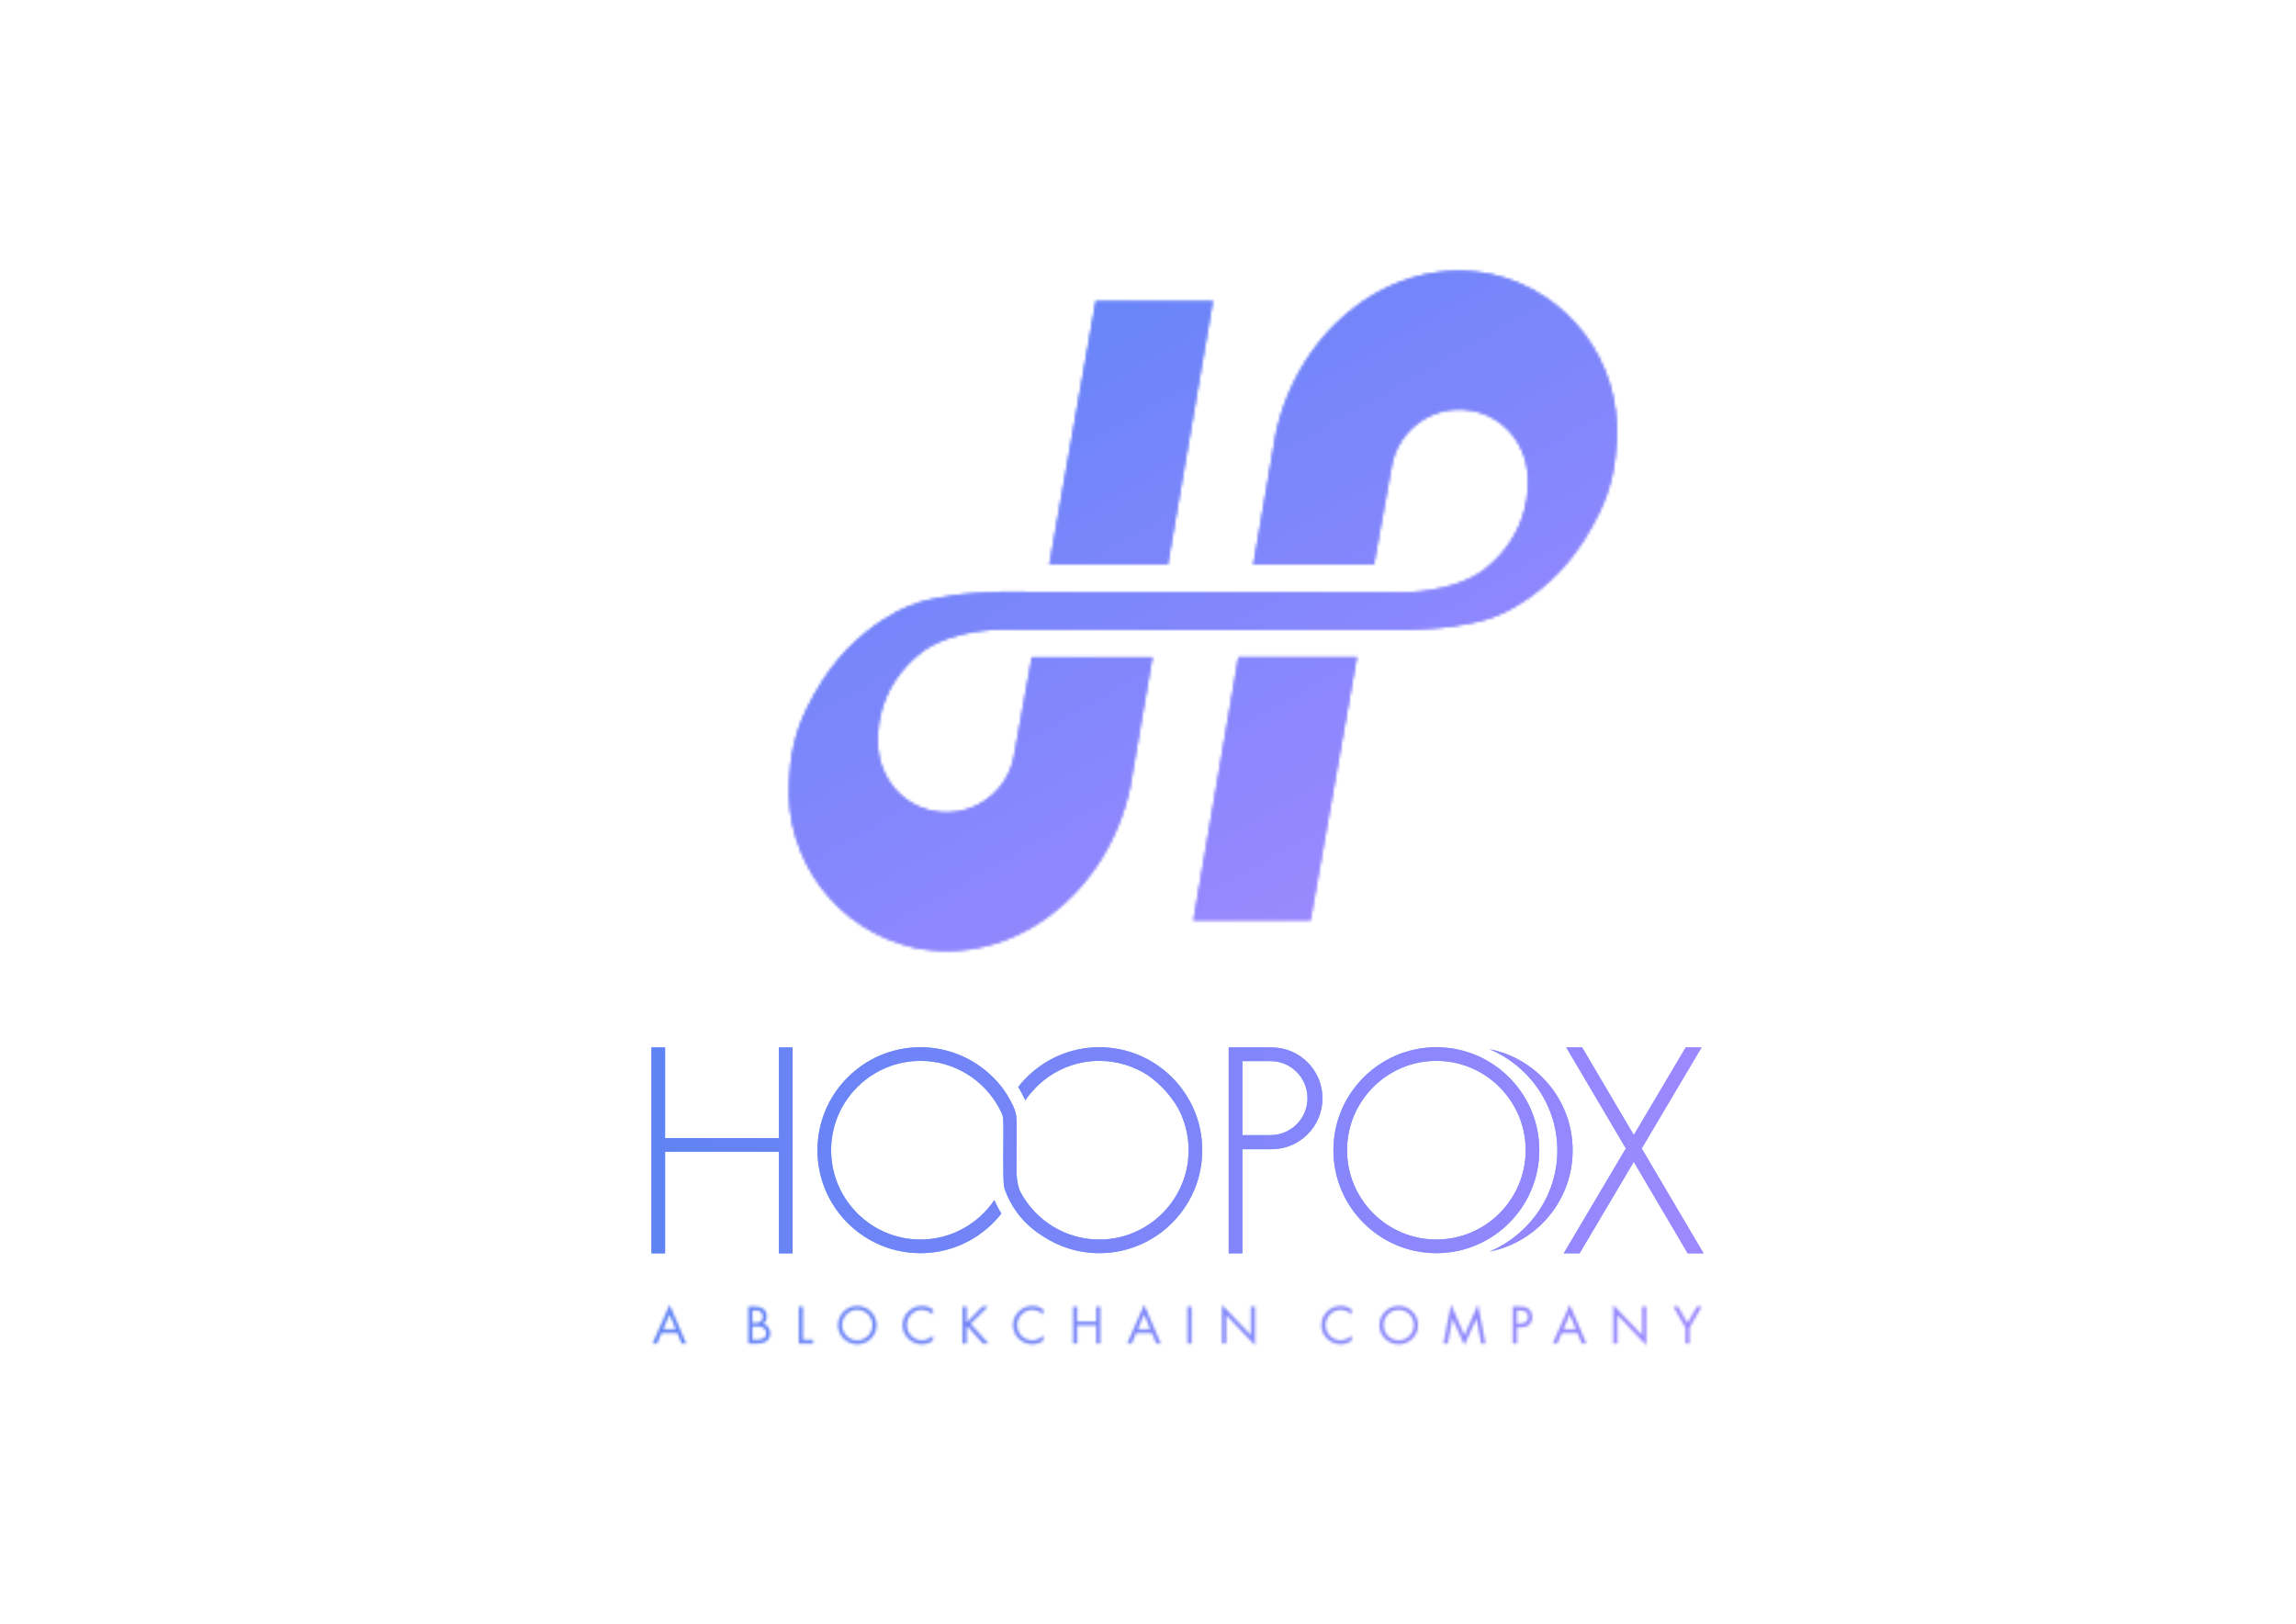 <?xml version="1.0" encoding="utf-8"?>
<!-- Generator: Adobe Illustrator 23.0.3, SVG Export Plug-In . SVG Version: 6.00 Build 0)  -->
<svg version="1.1" id="图层_1" xmlns="http://www.w3.org/2000/svg" xmlns:xlink="http://www.w3.org/1999/xlink" x="0px" y="0px"
	 viewBox="0 0 841.89 595.28" style="enable-background:new 0 0 841.89 595.28;" xml:space="preserve">
<style type="text/css">
	.st0{filter:url(#Adobe_OpacityMaskFilter);}
	.st1{fill:#FFFFFF;}
	.st2{mask:url(#SVGID_1_);fill:url(#SVGID_2_);}
	.st3{fill:#77A1FE;}
	.st4{fill:url(#SVGID_3_);}
	.st5{fill:url(#SVGID_4_);}
	.st6{fill:url(#SVGID_5_);}
	.st7{fill:url(#SVGID_6_);}
	.st8{fill:url(#SVGID_7_);}
	.st9{fill:url(#SVGID_8_);}
	.st10{fill:url(#SVGID_9_);}
	.st11{fill:url(#SVGID_10_);}
	.st12{fill:url(#SVGID_11_);}
	.st13{fill:url(#SVGID_12_);}
	.st14{filter:url(#Adobe_OpacityMaskFilter_1_);}
	.st15{mask:url(#SVGID_13_);fill:url(#SVGID_14_);}
</style>
<defs>
	<filter id="Adobe_OpacityMaskFilter" filterUnits="userSpaceOnUse" x="260.02" y="78" width="345.53" height="280.33">
		<feColorMatrix  type="matrix" values="1 0 0 0 0  0 1 0 0 0  0 0 1 0 0  0 0 0 1 0"/>
	</filter>
</defs>
<mask maskUnits="userSpaceOnUse" x="260.02" y="78" width="345.53" height="280.33" id="SVGID_1_">
	<g class="st0">
		<g>
			<g>
				<polygon class="st1" points="437.58,337.37 480.58,337.37 497.58,240.87 454.08,240.87 				"/>
				<path class="st1" d="M546.99,100.5c-36.41-7.56-71.08,20.21-79.22,58.55L459.53,207h44.29l6.53-36.18
					c2.46-13.65,15.52-22.71,29.17-20.25c11.67,2.11,19.67,11.7,20.62,23.32s-3.46,25.7-16.76,35.53
					c-11.71,8.02-28.89,7.71-28.89,7.71h-2.88c-0.33-0.05-0.67-0.08-1.02-0.08h-92.91c-0.03,0.15-0.07,0.29-0.11,0.44
					c0.22,0.22,0.37,0.51,0.39,0.86c0.07,1.77,0.01,3.53-0.1,5.29c0.15,2.4-0.07,4.84-0.44,7.23h80.11l9.77,0.12h7.9
					c0.3,0,0.6-0.02,0.89-0.06c4.39-0.17,10.47-0.33,16.98-1.3c3.63-0.54,8.68-1.44,12.35-2.61c2.78-0.89,5.5-2,8.09-3.39
					c1.83-0.98,3.66-2.08,5.48-3.28c0.78-0.52,1.56-1.06,2.34-1.62c9.38-6.76,17.7-15.66,24.93-30.28
					c5.28-10.69,6.15-19.63,6.57-26.95C594.47,132.46,575.2,106.91,546.99,100.5z"/>
				<path class="st1" d="M335.16,347.45c36.41,7.56,71.08-20.21,79.22-58.55l8.23-47.95h-44.29l-6.53,36.18
					c-2.46,13.65-15.52,22.71-29.17,20.25c-11.67-2.11-19.67-11.7-20.62-23.32s3.46-25.7,16.76-35.53
					c11.71-8.02,28.89-7.71,28.89-7.71h2.88c0.33,0.05,0.67,0.08,1.02,0.08h92.91c0.04-0.15,0.07-0.29,0.11-0.44
					c-0.22-0.22-0.37-0.51-0.39-0.86c-0.07-1.77-0.01-3.53,0.11-5.29c-0.15-2.4,0.07-4.84,0.44-7.23h-80.11l-9.77-0.12h-7.9
					c-0.3,0-0.6,0.02-0.89,0.06c-4.39,0.17-10.47,0.33-16.98,1.3c-3.63,0.54-8.68,1.44-12.35,2.61c-2.78,0.89-5.5,2-8.08,3.39
					c-1.83,0.98-3.66,2.08-5.48,3.28c-0.78,0.52-1.56,1.06-2.34,1.62c-9.38,6.76-17.7,15.66-24.93,30.28
					c-5.28,10.69-6.15,19.63-6.57,26.95C287.67,315.48,306.94,341.04,335.16,347.45z"/>
				<polygon class="st1" points="444.77,110.37 401.77,110.37 384.77,206.87 428.27,206.87 				"/>
			</g>
			<g>
				<polygon class="st1" points="437.58,337.37 480.58,337.37 497.58,240.87 454.08,240.87 				"/>
				<path class="st1" d="M546.99,100.5c-36.41-7.56-71.08,20.21-79.22,58.55L459.53,207h44.29l6.53-36.18
					c2.46-13.65,15.52-22.71,29.17-20.25c11.67,2.11,19.67,11.7,20.62,23.32s-3.46,25.7-16.76,35.53
					c-11.71,8.02-28.89,7.71-28.89,7.71h-2.88c-0.33-0.05-0.67-0.08-1.02-0.08h-92.91c-0.03,0.15-0.07,0.29-0.11,0.44
					c0.22,0.22,0.37,0.51,0.39,0.86c0.07,1.77,0.01,3.53-0.1,5.29c0.15,2.4-0.07,4.84-0.44,7.23h80.11l9.77,0.12h7.9
					c0.3,0,0.6-0.02,0.89-0.06c4.39-0.17,10.47-0.33,16.98-1.3c3.63-0.54,8.68-1.44,12.35-2.61c2.78-0.89,5.5-2,8.09-3.39
					c1.83-0.98,3.66-2.08,5.48-3.28c0.78-0.52,1.56-1.06,2.34-1.62c9.38-6.76,17.7-15.66,24.93-30.28
					c5.28-10.69,6.15-19.63,6.57-26.95C594.47,132.46,575.2,106.91,546.99,100.5z"/>
				<path class="st1" d="M335.16,347.45c36.41,7.56,71.08-20.21,79.22-58.55l8.23-47.95h-44.29l-6.53,36.18
					c-2.46,13.65-15.52,22.71-29.17,20.25c-11.67-2.11-19.67-11.7-20.62-23.32s3.46-25.7,16.76-35.53
					c11.71-8.02,28.89-7.71,28.89-7.71h2.88c0.33,0.05,0.67,0.08,1.02,0.08h92.91c0.04-0.15,0.07-0.29,0.11-0.44
					c-0.22-0.22-0.37-0.51-0.39-0.86c-0.07-1.77-0.01-3.53,0.11-5.29c-0.15-2.4,0.07-4.84,0.44-7.23h-80.11l-9.77-0.12h-7.9
					c-0.3,0-0.6,0.02-0.89,0.06c-4.39,0.17-10.47,0.33-16.98,1.3c-3.63,0.54-8.68,1.44-12.35,2.61c-2.78,0.89-5.5,2-8.08,3.39
					c-1.83,0.98-3.66,2.08-5.48,3.28c-0.78,0.52-1.56,1.06-2.34,1.62c-9.38,6.76-17.7,15.66-24.93,30.28
					c-5.28,10.69-6.15,19.63-6.57,26.95C287.67,315.48,306.94,341.04,335.16,347.45z"/>
				<polygon class="st1" points="444.77,110.37 401.77,110.37 384.77,206.87 428.27,206.87 				"/>
			</g>
		</g>
	</g>
</mask>
<linearGradient id="SVGID_2_" gradientUnits="userSpaceOnUse" x1="399.588" y1="-4.521" x2="616.196" y2="341.362" gradientTransform="matrix(0.973 0.023 -0.022 0.926 -85.115 6.482)">
	<stop  offset="0" style="stop-color:#4C83F4"/>
	<stop  offset="1" style="stop-color:#9D88FF"/>
</linearGradient>
<polygon class="st2" points="599.07,358.33 260.02,350.27 266.49,78 605.55,86.06 "/>
<g>
	<g>
		<g>
			<g>
				<g>
					<polygon class="st3" points="601.97,421.04 624.66,459.5 618.85,459.5 599.07,425.95 					"/>
					<polygon class="st3" points="623.87,384.08 601.97,421.04 599.08,416.13 618.11,384 623.73,384 					"/>
					<polygon class="st3" points="599.08,416.13 601.97,421.04 599.07,425.95 596.17,421.04 					"/>
					<polygon class="st3" points="580.13,384 599.08,416.13 596.17,421.04 574.32,384 					"/>
					<polygon class="st3" points="596.17,421.04 599.07,425.95 579.19,459.5 573.38,459.5 					"/>
					<path class="st3" d="M546.2,384.66c17.36,3.42,30.45,18.72,30.45,37.09s-13.09,33.67-30.45,37.09
						c14.44-6.11,24.84-20.42,24.84-37.09S560.64,390.77,546.2,384.66z"/>
					<path class="st3" d="M526.68,383.93c20.81,0,37.75,16.93,37.75,37.75c0,20.81-16.94,37.75-37.75,37.75
						c-20.82,0-37.75-16.94-37.75-37.75C488.93,400.86,505.86,383.93,526.68,383.93z M559.43,421.68
						c0-18.06-14.69-32.75-32.75-32.75c-18.06,0-32.75,14.69-32.75,32.75c0,18.06,14.69,32.75,32.75,32.75
						C544.74,454.43,559.43,439.74,559.43,421.68z"/>
					<path class="st3" d="M466.26,384c10.3,0,18.66,8.36,18.66,18.66c0,10.31-8.36,18.66-18.66,18.66h-10.72v38.18h-5v-38.18v-5.69
						v-26.09V384h5H466.26z M479.43,402.59c0-7.5-6.07-13.58-13.57-13.58h-10.32v27.15h10.32
						C473.36,416.16,479.43,410.09,479.43,402.59z"/>
					<path class="st3" d="M440.84,421.68c0,11.87-5.52,22.48-14.12,29.41c-6.48,5.21-14.7,8.34-23.63,8.34
						c-7.79,0-15.02-2.39-21.03-6.45c-4.91-3.06-8.95-7.37-11.67-12.48c-0.03-0.06-0.07-0.11-0.1-0.17c0-0.01,0-0.01,0.01-0.02
						c-0.63-1.19-1.18-2.42-1.66-3.69c-0.26-0.68-0.24-0.75-0.48-1.67c-0.47-3.06-0.23-18.07-0.23-18.07s0.06-5.61-0.14-7.23
						c-0.13-1.04-0.89-2.38-1.28-3.13c-5.48-10.44-16.43-17.59-29.02-17.59c-6.92,0-13.33,2.16-18.63,5.83
						c-8.52,5.92-14.12,15.77-14.12,26.92c0,6.7,2.03,12.94,5.5,18.14c1.24,1.81,2.64,3.51,4.17,5.07
						c5.93,5.89,14.08,9.54,23.08,9.54c8.69,0,16.58-3.42,22.45-8.96c1.75-1.65,3.31-3.49,4.66-5.48c0.16,0.36,0.32,0.72,0.49,1.07
						c0.62,1.33,1.32,2.63,2.08,3.87c-1.24,1.58-2.6,3.07-4.08,4.43c-6.73,6.24-15.72,10.07-25.6,10.07
						c-20.82,0-37.75-16.94-37.75-37.75c0-12.7,6.3-23.94,15.94-30.79c6.16-4.38,13.69-6.96,21.81-6.96
						c10.53,0,20.07,4.34,26.92,11.32c1.68,1.67,3.17,3.51,4.47,5.51c0.13,0.2,0.26,0.4,0.39,0.6c0.06,0.1,0.12,0.2,0.18,0.3
						c0.05,0.09,0.1,0.17,0.15,0.26c0.22,0.39,0.45,0.77,0.66,1.16c0.68,1.27,1.27,2.35,1.78,3.72c0.04,0.11,0.51,1.58,0.6,2.49
						c0.14,1.49,0.14,2.18,0.14,2.18l-0.04,15.64c0,0-0.37,6.56,1.48,9.98c5.54,10.3,16.38,17.34,28.87,17.34
						c7.64,0,14.68-2.64,20.26-7.05c7.6-6,12.49-15.29,12.49-25.7c0-5.58-1.41-10.84-3.88-15.44c-2.77-4.77-6.56-8.87-11.06-12.03
						c-5.14-3.33-11.25-5.28-17.81-5.28c-9.43,0-17.91,4.02-23.89,10.41c-1.18,1.27-2.27,2.61-3.24,4.05
						c-0.12-0.26-0.25-0.51-0.37-0.77c-0.67-1.42-1.4-2.81-2.24-4.14c0.77-0.98,1.6-1.92,2.46-2.82
						c6.87-7.22,16.55-11.73,27.28-11.73C423.9,383.93,440.84,400.86,440.84,421.68z"/>
					<polygon class="st3" points="290.62,384 290.62,459.5 285.62,459.5 285.62,422.25 243.87,422.25 243.87,459.5 238.87,459.5 
						238.87,384 243.87,384 243.87,417.25 285.62,417.25 285.62,384 					"/>
				</g>
			</g>
		</g>
	</g>
	<g>
		<g>
			<g>
				<g>
					<linearGradient id="SVGID_3_" gradientUnits="userSpaceOnUse" x1="238.869" y1="421.715" x2="624.659" y2="421.715">
						<stop  offset="0" style="stop-color:#6083F4"/>
						<stop  offset="1" style="stop-color:#9D88FF"/>
					</linearGradient>
					<polygon class="st4" points="601.97,421.04 624.66,459.5 618.85,459.5 599.07,425.95 					"/>
					<linearGradient id="SVGID_4_" gradientUnits="userSpaceOnUse" x1="238.869" y1="421.715" x2="624.659" y2="421.715">
						<stop  offset="0" style="stop-color:#6083F4"/>
						<stop  offset="1" style="stop-color:#9D88FF"/>
					</linearGradient>
					<polygon class="st5" points="623.87,384.08 601.97,421.04 599.08,416.13 618.11,384 623.73,384 					"/>
					<linearGradient id="SVGID_5_" gradientUnits="userSpaceOnUse" x1="238.869" y1="421.715" x2="624.659" y2="421.715">
						<stop  offset="0" style="stop-color:#6083F4"/>
						<stop  offset="1" style="stop-color:#9D88FF"/>
					</linearGradient>
					<polygon class="st6" points="599.08,416.13 601.97,421.04 599.07,425.95 596.17,421.04 					"/>
					<linearGradient id="SVGID_6_" gradientUnits="userSpaceOnUse" x1="238.869" y1="421.715" x2="624.659" y2="421.715">
						<stop  offset="0" style="stop-color:#6083F4"/>
						<stop  offset="1" style="stop-color:#9D88FF"/>
					</linearGradient>
					<polygon class="st7" points="580.13,384 599.08,416.13 596.17,421.04 574.32,384 					"/>
					<linearGradient id="SVGID_7_" gradientUnits="userSpaceOnUse" x1="238.869" y1="421.715" x2="624.659" y2="421.715">
						<stop  offset="0" style="stop-color:#6083F4"/>
						<stop  offset="1" style="stop-color:#9D88FF"/>
					</linearGradient>
					<polygon class="st8" points="596.17,421.04 599.07,425.95 579.19,459.5 573.38,459.5 					"/>
					<linearGradient id="SVGID_8_" gradientUnits="userSpaceOnUse" x1="238.869" y1="421.715" x2="624.659" y2="421.715">
						<stop  offset="0" style="stop-color:#6083F4"/>
						<stop  offset="1" style="stop-color:#9D88FF"/>
					</linearGradient>
					<path class="st9" d="M546.2,384.66c17.36,3.42,30.45,18.72,30.45,37.09s-13.09,33.67-30.45,37.09
						c14.44-6.11,24.84-20.42,24.84-37.09S560.64,390.77,546.2,384.66z"/>
					<linearGradient id="SVGID_9_" gradientUnits="userSpaceOnUse" x1="238.869" y1="421.715" x2="624.659" y2="421.715">
						<stop  offset="0" style="stop-color:#6083F4"/>
						<stop  offset="1" style="stop-color:#9D88FF"/>
					</linearGradient>
					<path class="st10" d="M526.68,383.93c20.81,0,37.75,16.93,37.75,37.75c0,20.81-16.94,37.75-37.75,37.75
						c-20.82,0-37.75-16.94-37.75-37.75C488.93,400.86,505.86,383.93,526.68,383.93z M559.43,421.68
						c0-18.06-14.69-32.75-32.75-32.75c-18.06,0-32.75,14.69-32.75,32.75c0,18.06,14.69,32.75,32.75,32.75
						C544.74,454.43,559.43,439.74,559.43,421.68z"/>
					<linearGradient id="SVGID_10_" gradientUnits="userSpaceOnUse" x1="238.869" y1="421.715" x2="624.659" y2="421.715">
						<stop  offset="0" style="stop-color:#6083F4"/>
						<stop  offset="1" style="stop-color:#9D88FF"/>
					</linearGradient>
					<path class="st11" d="M466.26,384c10.3,0,18.66,8.36,18.66,18.66c0,10.31-8.36,18.66-18.66,18.66h-10.72v38.18h-5v-38.18v-5.69
						v-26.09V384h5H466.26z M479.43,402.59c0-7.5-6.07-13.58-13.57-13.58h-10.32v27.15h10.32
						C473.36,416.16,479.43,410.09,479.43,402.59z"/>
					<linearGradient id="SVGID_11_" gradientUnits="userSpaceOnUse" x1="238.869" y1="421.715" x2="624.659" y2="421.715">
						<stop  offset="0" style="stop-color:#6083F4"/>
						<stop  offset="1" style="stop-color:#9D88FF"/>
					</linearGradient>
					<path class="st12" d="M440.84,421.68c0,11.87-5.52,22.48-14.12,29.41c-6.48,5.21-14.7,8.34-23.63,8.34
						c-7.79,0-15.02-2.39-21.03-6.45c-4.91-3.06-8.95-7.37-11.67-12.48c-0.03-0.06-0.07-0.11-0.1-0.17c0-0.01,0-0.01,0.01-0.02
						c-0.63-1.19-1.18-2.42-1.66-3.69c-0.26-0.68-0.24-0.75-0.48-1.67c-0.47-3.06-0.23-18.07-0.23-18.07s0.06-5.61-0.14-7.23
						c-0.13-1.04-0.89-2.38-1.28-3.13c-5.48-10.44-16.43-17.59-29.02-17.59c-6.92,0-13.33,2.16-18.63,5.83
						c-8.52,5.92-14.12,15.77-14.12,26.92c0,6.7,2.03,12.94,5.5,18.14c1.24,1.81,2.64,3.51,4.17,5.07
						c5.93,5.89,14.08,9.54,23.08,9.54c8.69,0,16.58-3.42,22.45-8.96c1.75-1.65,3.31-3.49,4.66-5.48c0.16,0.36,0.32,0.72,0.49,1.07
						c0.62,1.33,1.32,2.63,2.08,3.87c-1.24,1.58-2.6,3.07-4.08,4.43c-6.73,6.24-15.72,10.07-25.6,10.07
						c-20.82,0-37.75-16.94-37.75-37.75c0-12.7,6.3-23.94,15.94-30.79c6.16-4.38,13.69-6.96,21.81-6.96
						c10.53,0,20.07,4.34,26.92,11.32c1.68,1.67,3.17,3.51,4.47,5.51c0.13,0.2,0.26,0.4,0.39,0.6c0.06,0.1,0.12,0.2,0.18,0.3
						c0.05,0.09,0.1,0.17,0.15,0.26c0.22,0.39,0.45,0.77,0.66,1.16c0.68,1.27,1.27,2.35,1.78,3.72c0.04,0.11,0.51,1.58,0.6,2.49
						c0.14,1.49,0.14,2.18,0.14,2.18l-0.04,15.64c0,0-0.37,6.56,1.48,9.98c5.54,10.3,16.38,17.34,28.87,17.34
						c7.64,0,14.68-2.64,20.26-7.05c7.6-6,12.49-15.29,12.49-25.7c0-5.58-1.41-10.84-3.88-15.44c-2.77-4.77-6.56-8.87-11.06-12.03
						c-5.14-3.33-11.25-5.28-17.81-5.28c-9.43,0-17.91,4.02-23.89,10.41c-1.18,1.27-2.27,2.61-3.24,4.05
						c-0.12-0.26-0.25-0.51-0.37-0.77c-0.67-1.42-1.4-2.81-2.24-4.14c0.77-0.98,1.6-1.92,2.46-2.82
						c6.87-7.22,16.55-11.73,27.28-11.73C423.9,383.93,440.84,400.86,440.84,421.68z"/>
					<linearGradient id="SVGID_12_" gradientUnits="userSpaceOnUse" x1="238.869" y1="421.715" x2="624.659" y2="421.715">
						<stop  offset="0" style="stop-color:#6083F4"/>
						<stop  offset="1" style="stop-color:#9D88FF"/>
					</linearGradient>
					<polygon class="st13" points="290.62,384 290.62,459.5 285.62,459.5 285.62,422.25 243.87,422.25 243.87,459.5 238.87,459.5 
						238.87,384 243.87,384 243.87,417.25 285.62,417.25 285.62,384 					"/>
				</g>
			</g>
		</g>
	</g>
</g>
<defs>
	<filter id="Adobe_OpacityMaskFilter_1_" filterUnits="userSpaceOnUse" x="238.87" y="468.45" width="399.46" height="33">
		<feColorMatrix  type="matrix" values="1 0 0 0 0  0 1 0 0 0  0 0 1 0 0  0 0 0 1 0"/>
	</filter>
</defs>
<mask maskUnits="userSpaceOnUse" x="238.87" y="468.45" width="399.46" height="33" id="SVGID_13_">
	<g class="st14">
		<g>
			<path class="st1" d="M242.57,488.73l-1.64,3.85h-1.66l6.26-14.22l6.1,14.22h-1.67l-1.6-3.85H242.57z M245.51,481.89l-2.32,5.44
				h4.59L245.51,481.89z"/>
			<path class="st1" d="M274.4,479.01h2.23c0.61,0,1.19,0.06,1.75,0.18c0.55,0.12,1.04,0.32,1.45,0.61
				c0.41,0.29,0.74,0.67,0.98,1.13c0.24,0.47,0.36,1.05,0.36,1.75c0,0.55-0.11,1.05-0.32,1.5c-0.22,0.45-0.55,0.83-1.01,1.14
				c0.41,0.1,0.77,0.25,1.09,0.48c0.32,0.22,0.59,0.49,0.81,0.8c0.22,0.31,0.39,0.65,0.5,1.03c0.11,0.37,0.17,0.76,0.17,1.17
				c0,0.67-0.12,1.25-0.38,1.73c-0.25,0.48-0.6,0.87-1.04,1.18c-0.44,0.31-0.96,0.53-1.55,0.67c-0.59,0.14-1.22,0.21-1.89,0.21
				h-3.15V479.01z M275.92,484.99h0.58c0.43,0,0.84-0.02,1.22-0.06c0.38-0.04,0.72-0.14,1.01-0.3c0.29-0.16,0.52-0.39,0.68-0.69
				c0.17-0.31,0.25-0.72,0.25-1.25c0-0.52-0.08-0.92-0.23-1.22c-0.16-0.3-0.37-0.53-0.65-0.68c-0.28-0.16-0.61-0.25-0.99-0.3
				c-0.38-0.04-0.81-0.06-1.28-0.06h-0.59V484.99z M275.92,491.18h1.51c0.42,0,0.84-0.03,1.25-0.1c0.41-0.07,0.79-0.19,1.12-0.37
				c0.33-0.18,0.6-0.43,0.8-0.76c0.2-0.32,0.31-0.74,0.31-1.26c0-0.53-0.11-0.95-0.34-1.27c-0.23-0.32-0.52-0.56-0.87-0.73
				s-0.75-0.28-1.19-0.33c-0.44-0.05-0.86-0.08-1.27-0.08h-1.31V491.18z"/>
			<path class="st1" d="M294.43,491.18h3.74v1.4h-5.26v-13.57h1.51V491.18z"/>
			<path class="st1" d="M314.34,478.78c0.97,0,1.89,0.18,2.75,0.55c0.86,0.37,1.61,0.87,2.25,1.51c0.64,0.64,1.15,1.39,1.52,2.24
				c0.37,0.85,0.56,1.76,0.56,2.74c0,0.97-0.19,1.88-0.56,2.74c-0.37,0.85-0.88,1.59-1.52,2.22c-0.64,0.63-1.39,1.13-2.25,1.49
				c-0.86,0.37-1.77,0.55-2.75,0.55c-0.97,0-1.89-0.18-2.74-0.55c-0.86-0.37-1.61-0.86-2.25-1.49c-0.64-0.63-1.15-1.37-1.52-2.22
				c-0.37-0.85-0.56-1.76-0.56-2.74c0-0.97,0.19-1.88,0.56-2.74c0.37-0.85,0.88-1.6,1.52-2.24c0.64-0.64,1.39-1.15,2.25-1.51
				C312.45,478.96,313.37,478.78,314.34,478.78z M314.34,480.18c-0.78,0-1.51,0.15-2.19,0.44c-0.68,0.29-1.27,0.7-1.76,1.21
				c-0.5,0.51-0.89,1.11-1.18,1.79c-0.29,0.68-0.43,1.41-0.43,2.18c0,0.77,0.14,1.49,0.43,2.17c0.29,0.68,0.68,1.27,1.19,1.78
				s1.1,0.92,1.77,1.21c0.68,0.3,1.4,0.45,2.17,0.45c0.77,0,1.49-0.15,2.17-0.45s1.27-0.71,1.77-1.21c0.5-0.51,0.9-1.1,1.19-1.78
				c0.29-0.68,0.43-1.4,0.43-2.17c0-0.77-0.14-1.49-0.43-2.18c-0.29-0.68-0.68-1.28-1.18-1.79c-0.5-0.51-1.09-0.91-1.76-1.21
				C315.85,480.33,315.12,480.18,314.34,480.18z"/>
			<path class="st1" d="M342.1,481.98c-0.54-0.56-1.17-1-1.88-1.32c-0.71-0.32-1.47-0.48-2.26-0.48c-0.76,0-1.47,0.15-2.13,0.46
				c-0.67,0.31-1.24,0.72-1.74,1.23c-0.49,0.52-0.88,1.11-1.17,1.79c-0.29,0.68-0.43,1.39-0.43,2.13c0,0.74,0.14,1.46,0.43,2.13
				c0.29,0.68,0.68,1.28,1.18,1.79c0.5,0.52,1.08,0.93,1.75,1.23c0.67,0.31,1.39,0.46,2.14,0.46c0.77,0,1.51-0.17,2.22-0.5
				c0.71-0.33,1.34-0.76,1.88-1.3v1.87c-0.59,0.42-1.23,0.75-1.93,0.98c-0.7,0.23-1.4,0.35-2.12,0.35c-0.96,0-1.87-0.18-2.73-0.55
				c-0.86-0.37-1.61-0.86-2.25-1.49c-0.64-0.63-1.15-1.37-1.53-2.21c-0.38-0.85-0.57-1.75-0.57-2.71c0-0.97,0.19-1.89,0.56-2.74
				c0.37-0.86,0.88-1.61,1.52-2.25c0.64-0.64,1.39-1.15,2.25-1.52s1.77-0.56,2.75-0.56c1.51,0,2.86,0.44,4.05,1.33V481.98z"/>
			<path class="st1" d="M360.23,479.01h2.03l-6.37,6.32l6.59,7.25h-2.09l-5.56-6.23l-0.38,0.38v5.85h-1.51v-13.57h1.51v5.81
				L360.23,479.01z"/>
			<path class="st1" d="M382.57,481.98c-0.54-0.56-1.17-1-1.88-1.32c-0.71-0.32-1.47-0.48-2.26-0.48c-0.76,0-1.47,0.15-2.13,0.46
				c-0.67,0.31-1.25,0.72-1.74,1.23c-0.49,0.52-0.88,1.11-1.17,1.79c-0.29,0.68-0.43,1.39-0.43,2.13c0,0.74,0.14,1.46,0.43,2.13
				c0.29,0.68,0.68,1.28,1.18,1.79c0.5,0.52,1.08,0.93,1.76,1.23c0.67,0.31,1.39,0.46,2.14,0.46c0.77,0,1.51-0.17,2.22-0.5
				c0.71-0.33,1.34-0.76,1.88-1.3v1.87c-0.59,0.42-1.23,0.75-1.93,0.98c-0.7,0.23-1.4,0.35-2.12,0.35c-0.96,0-1.87-0.18-2.73-0.55
				c-0.86-0.37-1.61-0.86-2.25-1.49c-0.64-0.63-1.15-1.37-1.53-2.21c-0.38-0.85-0.57-1.75-0.57-2.71c0-0.97,0.19-1.89,0.56-2.74
				c0.37-0.86,0.88-1.61,1.52-2.25c0.64-0.64,1.39-1.15,2.25-1.52c0.86-0.37,1.77-0.56,2.74-0.56c1.51,0,2.86,0.44,4.05,1.33V481.98
				z"/>
			<path class="st1" d="M401.95,484.52v-5.51h1.51v13.57h-1.51v-6.66H395v6.66h-1.51v-13.57H395v5.51H401.95z"/>
			<path class="st1" d="M416.59,488.73l-1.64,3.85h-1.66l6.26-14.22l6.1,14.22h-1.67l-1.6-3.85H416.59z M419.52,481.89l-2.32,5.44
				h4.59L419.52,481.89z"/>
			<path class="st1" d="M436.97,492.58h-1.51v-13.57h1.51V492.58z"/>
			<path class="st1" d="M448.1,478.43l10.58,11.09v-10.51h1.51v14.18l-10.58-11.07v10.46h-1.51V478.43z"/>
			<path class="st1" d="M495.65,481.98c-0.54-0.56-1.17-1-1.88-1.32c-0.71-0.32-1.47-0.48-2.26-0.48c-0.76,0-1.47,0.15-2.13,0.46
				c-0.67,0.31-1.24,0.72-1.74,1.23c-0.49,0.52-0.88,1.11-1.17,1.79c-0.29,0.68-0.43,1.39-0.43,2.13c0,0.74,0.14,1.46,0.43,2.13
				c0.29,0.68,0.68,1.28,1.18,1.79c0.5,0.52,1.08,0.93,1.76,1.23c0.67,0.31,1.39,0.46,2.14,0.46c0.77,0,1.51-0.17,2.22-0.5
				c0.71-0.33,1.34-0.76,1.88-1.3v1.87c-0.59,0.42-1.23,0.75-1.93,0.98c-0.7,0.23-1.4,0.35-2.12,0.35c-0.96,0-1.87-0.18-2.73-0.55
				c-0.86-0.37-1.61-0.86-2.25-1.49c-0.64-0.63-1.15-1.37-1.53-2.21c-0.38-0.85-0.57-1.75-0.57-2.71c0-0.97,0.19-1.89,0.56-2.74
				c0.37-0.86,0.88-1.61,1.52-2.25c0.64-0.64,1.39-1.15,2.25-1.52c0.86-0.37,1.77-0.56,2.74-0.56c1.51,0,2.86,0.44,4.05,1.33V481.98
				z"/>
			<path class="st1" d="M512.88,478.78c0.97,0,1.89,0.18,2.74,0.55c0.86,0.37,1.61,0.87,2.25,1.51c0.64,0.64,1.15,1.39,1.52,2.24
				c0.37,0.85,0.56,1.76,0.56,2.74c0,0.97-0.19,1.88-0.56,2.74c-0.37,0.85-0.88,1.59-1.52,2.22c-0.64,0.63-1.39,1.13-2.25,1.49
				c-0.86,0.37-1.77,0.55-2.74,0.55c-0.97,0-1.89-0.18-2.75-0.55c-0.86-0.37-1.61-0.86-2.25-1.49c-0.64-0.63-1.15-1.37-1.52-2.22
				c-0.37-0.85-0.56-1.76-0.56-2.74c0-0.97,0.19-1.88,0.56-2.74c0.37-0.85,0.88-1.6,1.52-2.24c0.64-0.64,1.39-1.15,2.25-1.51
				C511,478.96,511.91,478.78,512.88,478.78z M512.88,480.18c-0.78,0-1.51,0.15-2.19,0.44c-0.68,0.29-1.27,0.7-1.76,1.21
				c-0.5,0.51-0.89,1.11-1.18,1.79c-0.29,0.68-0.43,1.41-0.43,2.18c0,0.77,0.14,1.49,0.43,2.17c0.29,0.68,0.68,1.27,1.19,1.78
				c0.5,0.51,1.09,0.92,1.77,1.21c0.68,0.3,1.4,0.45,2.17,0.45c0.77,0,1.49-0.15,2.17-0.45c0.68-0.3,1.27-0.71,1.77-1.21
				s0.9-1.1,1.19-1.78c0.29-0.68,0.43-1.4,0.43-2.17c0-0.77-0.14-1.49-0.43-2.18c-0.29-0.68-0.68-1.28-1.18-1.79
				c-0.5-0.51-1.09-0.91-1.76-1.21C514.39,480.33,513.66,480.18,512.88,480.18z"/>
			<path class="st1" d="M532.06,478.24l4.93,11.39l4.95-11.39l2.75,14.35h-1.55l-1.75-9.18h-0.04l-4.38,9.74l-4.36-9.74h-0.04
				l-1.75,9.18h-1.55L532.06,478.24z"/>
			<path class="st1" d="M556.22,492.58h-1.51v-13.57h2.23c0.59,0,1.17,0.04,1.76,0.11c0.58,0.07,1.12,0.28,1.61,0.61
				c0.5,0.35,0.88,0.8,1.14,1.35c0.26,0.55,0.39,1.13,0.39,1.75c0,0.55-0.11,1.09-0.33,1.61c-0.22,0.52-0.54,0.96-0.96,1.3
				c-0.46,0.38-0.96,0.63-1.53,0.74c-0.56,0.11-1.13,0.16-1.69,0.16h-1.1V492.58z M556.22,485.24h1.01c0.42,0,0.82-0.04,1.19-0.11
				c0.37-0.07,0.7-0.2,0.98-0.39c0.28-0.19,0.51-0.43,0.68-0.75c0.17-0.31,0.25-0.71,0.25-1.21c0-0.55-0.1-0.99-0.31-1.3
				c-0.2-0.32-0.47-0.56-0.81-0.71c-0.34-0.16-0.71-0.25-1.13-0.3c-0.42-0.04-0.85-0.06-1.3-0.06h-0.56V485.24z"/>
			<path class="st1" d="M572.64,488.73l-1.64,3.85h-1.66l6.26-14.22l6.1,14.22h-1.67l-1.6-3.85H572.64z M575.58,481.89l-2.32,5.44
				h4.59L575.58,481.89z"/>
			<path class="st1" d="M591.56,478.43l10.58,11.09v-10.51h1.51v14.18l-10.58-11.07v10.46h-1.51V478.43z"/>
			<path class="st1" d="M613.55,479.01h1.75l3.46,6.05l3.46-6.05h1.75l-4.45,7.74v5.83h-1.51v-5.83L613.55,479.01z"/>
		</g>
	</g>
</mask>
<linearGradient id="SVGID_14_" gradientUnits="userSpaceOnUse" x1="238.869" y1="484.953" x2="638.333" y2="484.953">
	<stop  offset="0" style="stop-color:#6083F4"/>
	<stop  offset="1" style="stop-color:#9D88FF"/>
</linearGradient>
<rect x="238.87" y="468.45" class="st15" width="399.46" height="33"/>
</svg>
